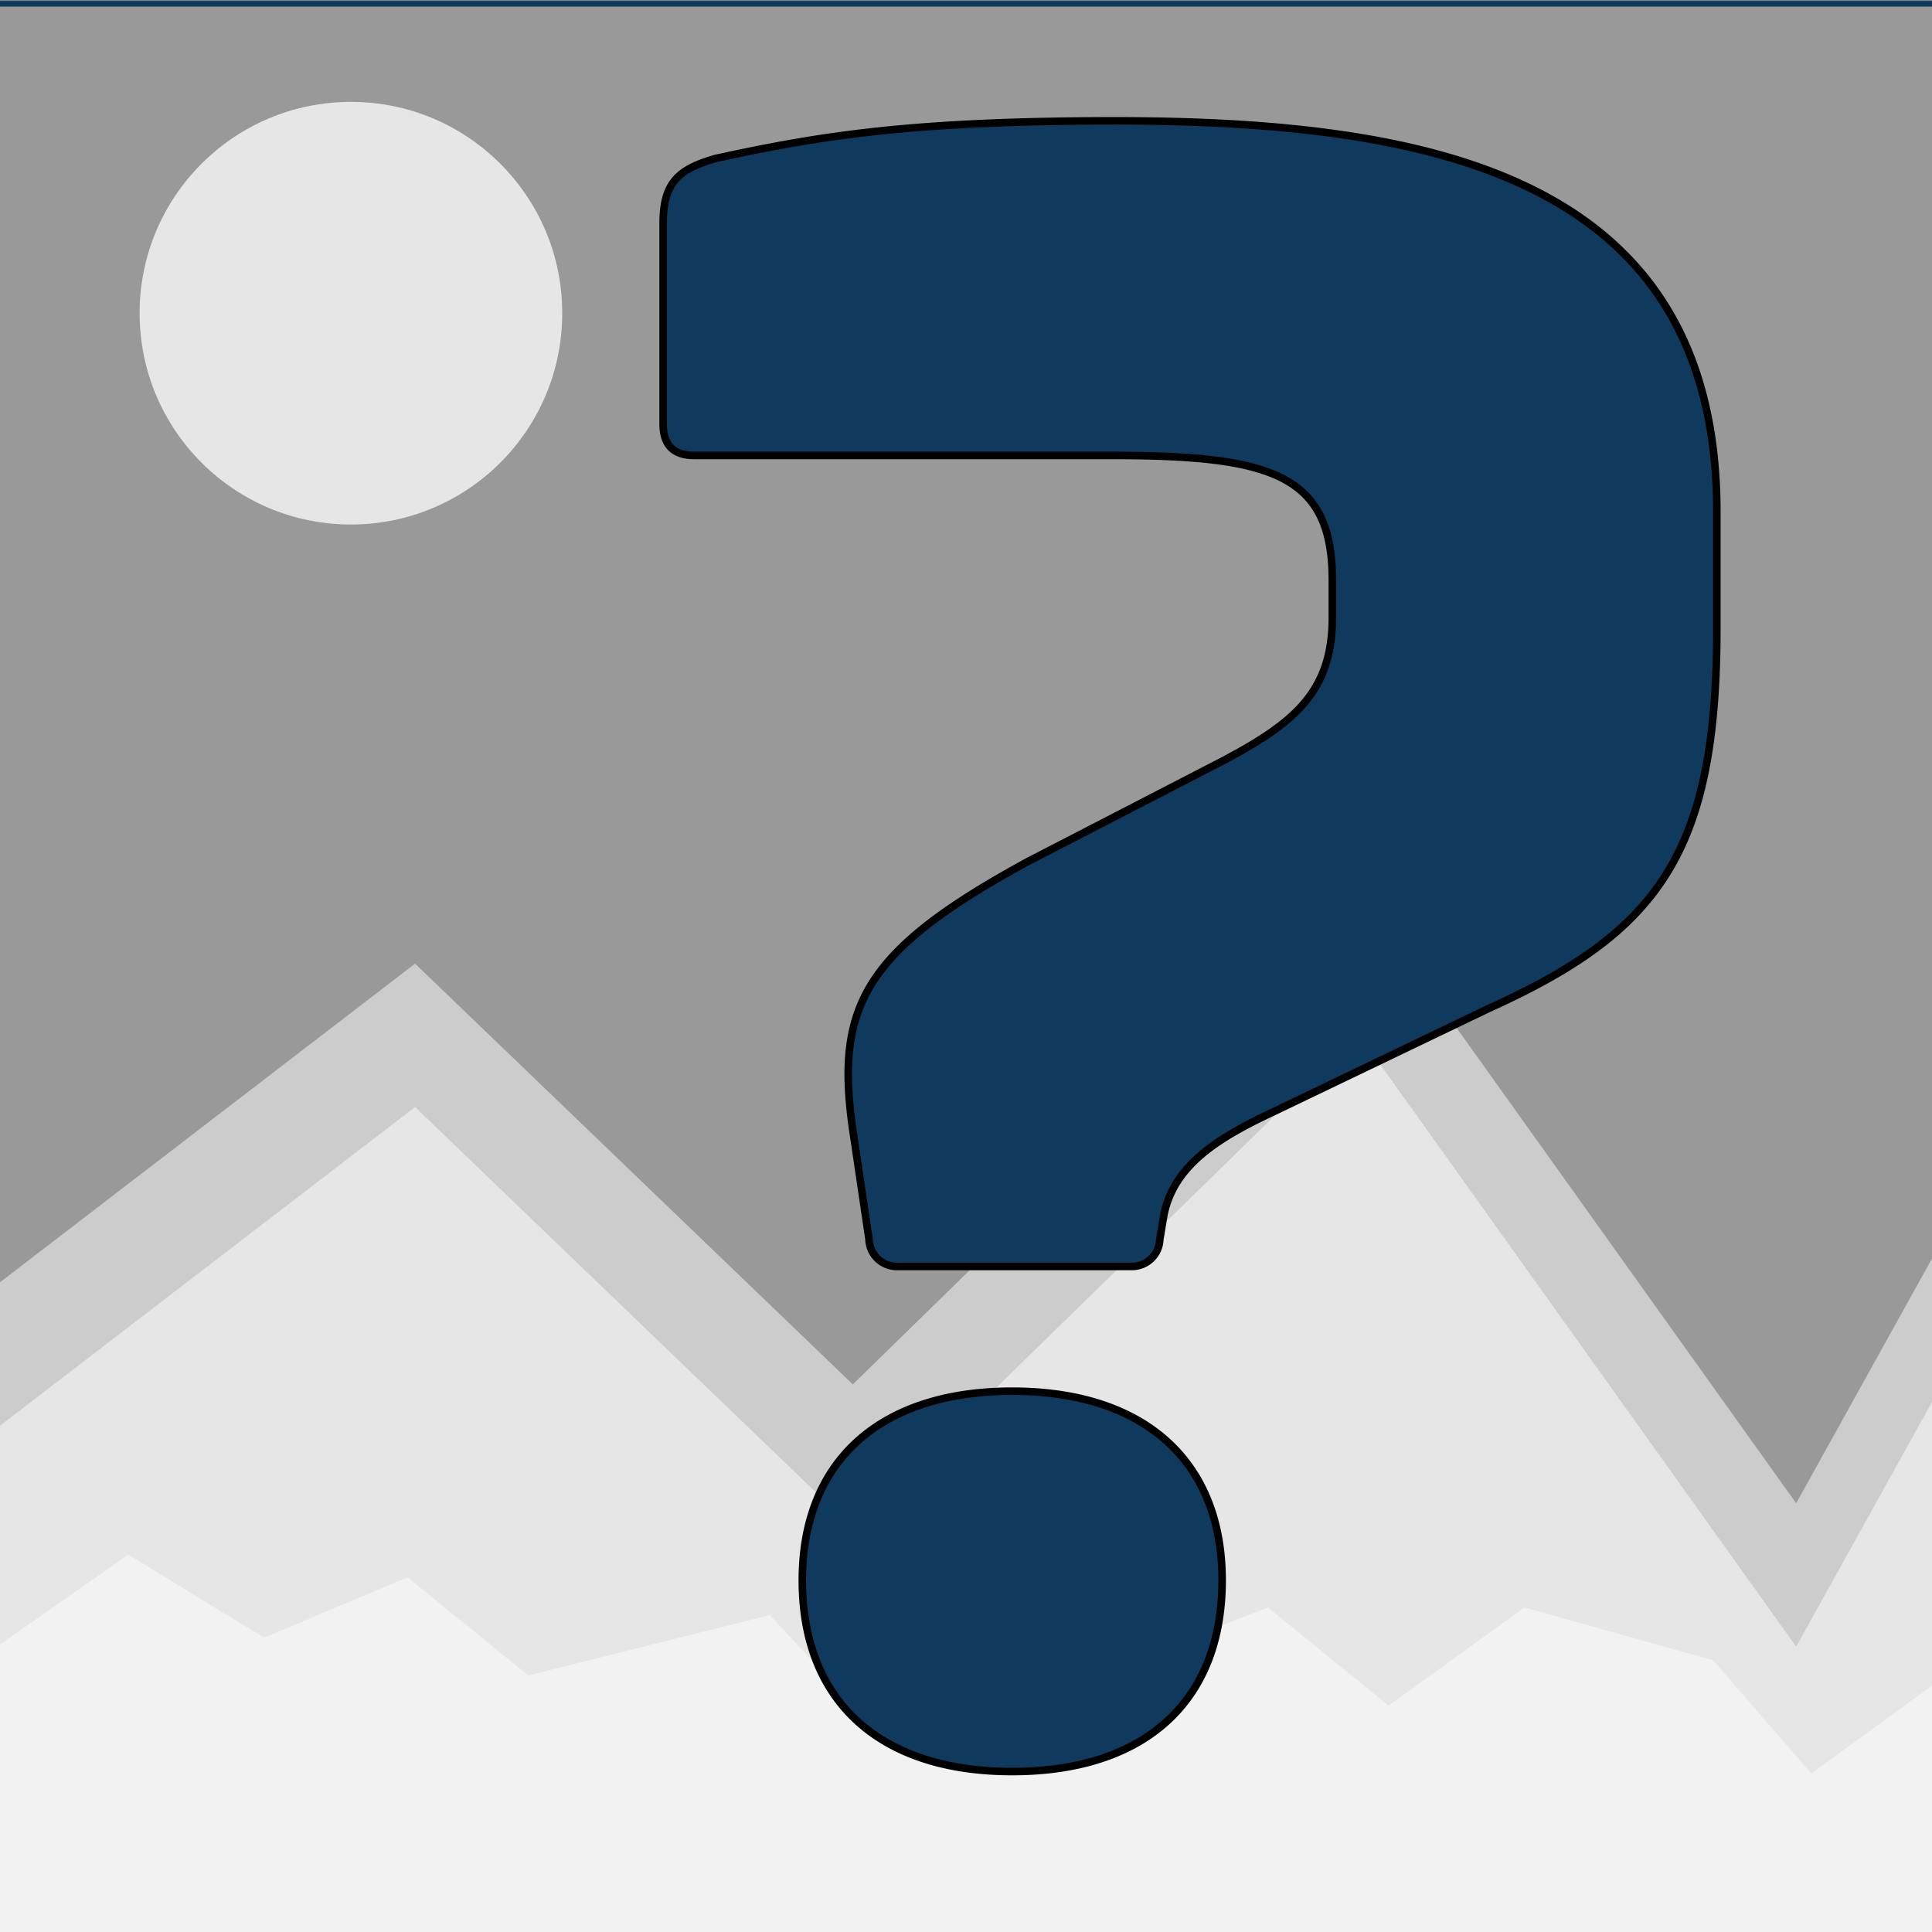 <svg id="Ebene_1" data-name="Ebene 1" xmlns="http://www.w3.org/2000/svg" width="256" height="256" viewBox="0 0 256 256"><rect x="0" y="0" width="256" height="256" fill="#808080" stroke="none"/><defs><style>.cls-1{fill:#999;stroke:#103a5d;stroke-linecap:round;stroke-linejoin:round;stroke-width:0.75px;}.cls-2{fill:#e6e6e6;}.cls-3{fill:#ccc;}.cls-4{fill:#f2f2f2;}.cls-5{fill:#103a5d;stroke:#000;stroke-miterlimit:10;}</style></defs><title>missing</title><rect class="cls-1" x="-1.5" y="0.5" width="258" height="256"/><circle class="cls-2" cx="46.5" cy="41.5" r="28"/><polygon class="cls-3" points="256.5 165.87 256.5 256.5 -1.5 256.5 -1.5 171.06 55 127.69 113 183.44 180 118 238 199.19 256.5 165.87"/><polygon class="cls-2" points="256.5 184.87 256.5 256.5 -1.5 256.5 -1.5 190.06 55 146.69 113 202.44 180 137 238 218.19 256.5 184.87"/><polygon class="cls-4" points="256.5 256.5 -1.5 256.5 -1.5 218.95 17 206 35 217 54 209 70 222 102 214 115 228 135 213 150 220 168 213 184 226 202 213 227 220 240 235 256.5 223 256.5 256.5"/><path class="cls-5" d="M227.49,67.83V83.26c0,29.74-7.71,40.21-30.3,50.4L169.1,147.15c-7.71,3.59-13.49,7.17-14.87,13.78l-.55,3.3a3.71,3.71,0,0,1-3.86,3.58H119a3.7,3.7,0,0,1-3.85-3.58L113.19,151c-2.75-17.35.83-24.79,23.14-36.91l25.61-13.22c9.36-4.95,14.6-9.08,14.6-19v-5c0-14-8-16.52-29.2-16.52H92q-4.12,0-4.13-4.13V29.55c0-5.51,2.21-7.16,6.89-8.54,13.77-3,25.89-5,53.15-5C190,16.05,227.49,23.49,227.49,67.83ZM161.94,209.4c0,16-10.19,25.34-27.82,25.34s-27.81-9.37-27.81-25.34c0-15.7,10.19-25.06,27.81-25.06S161.94,193.7,161.94,209.4Z"/></svg>
